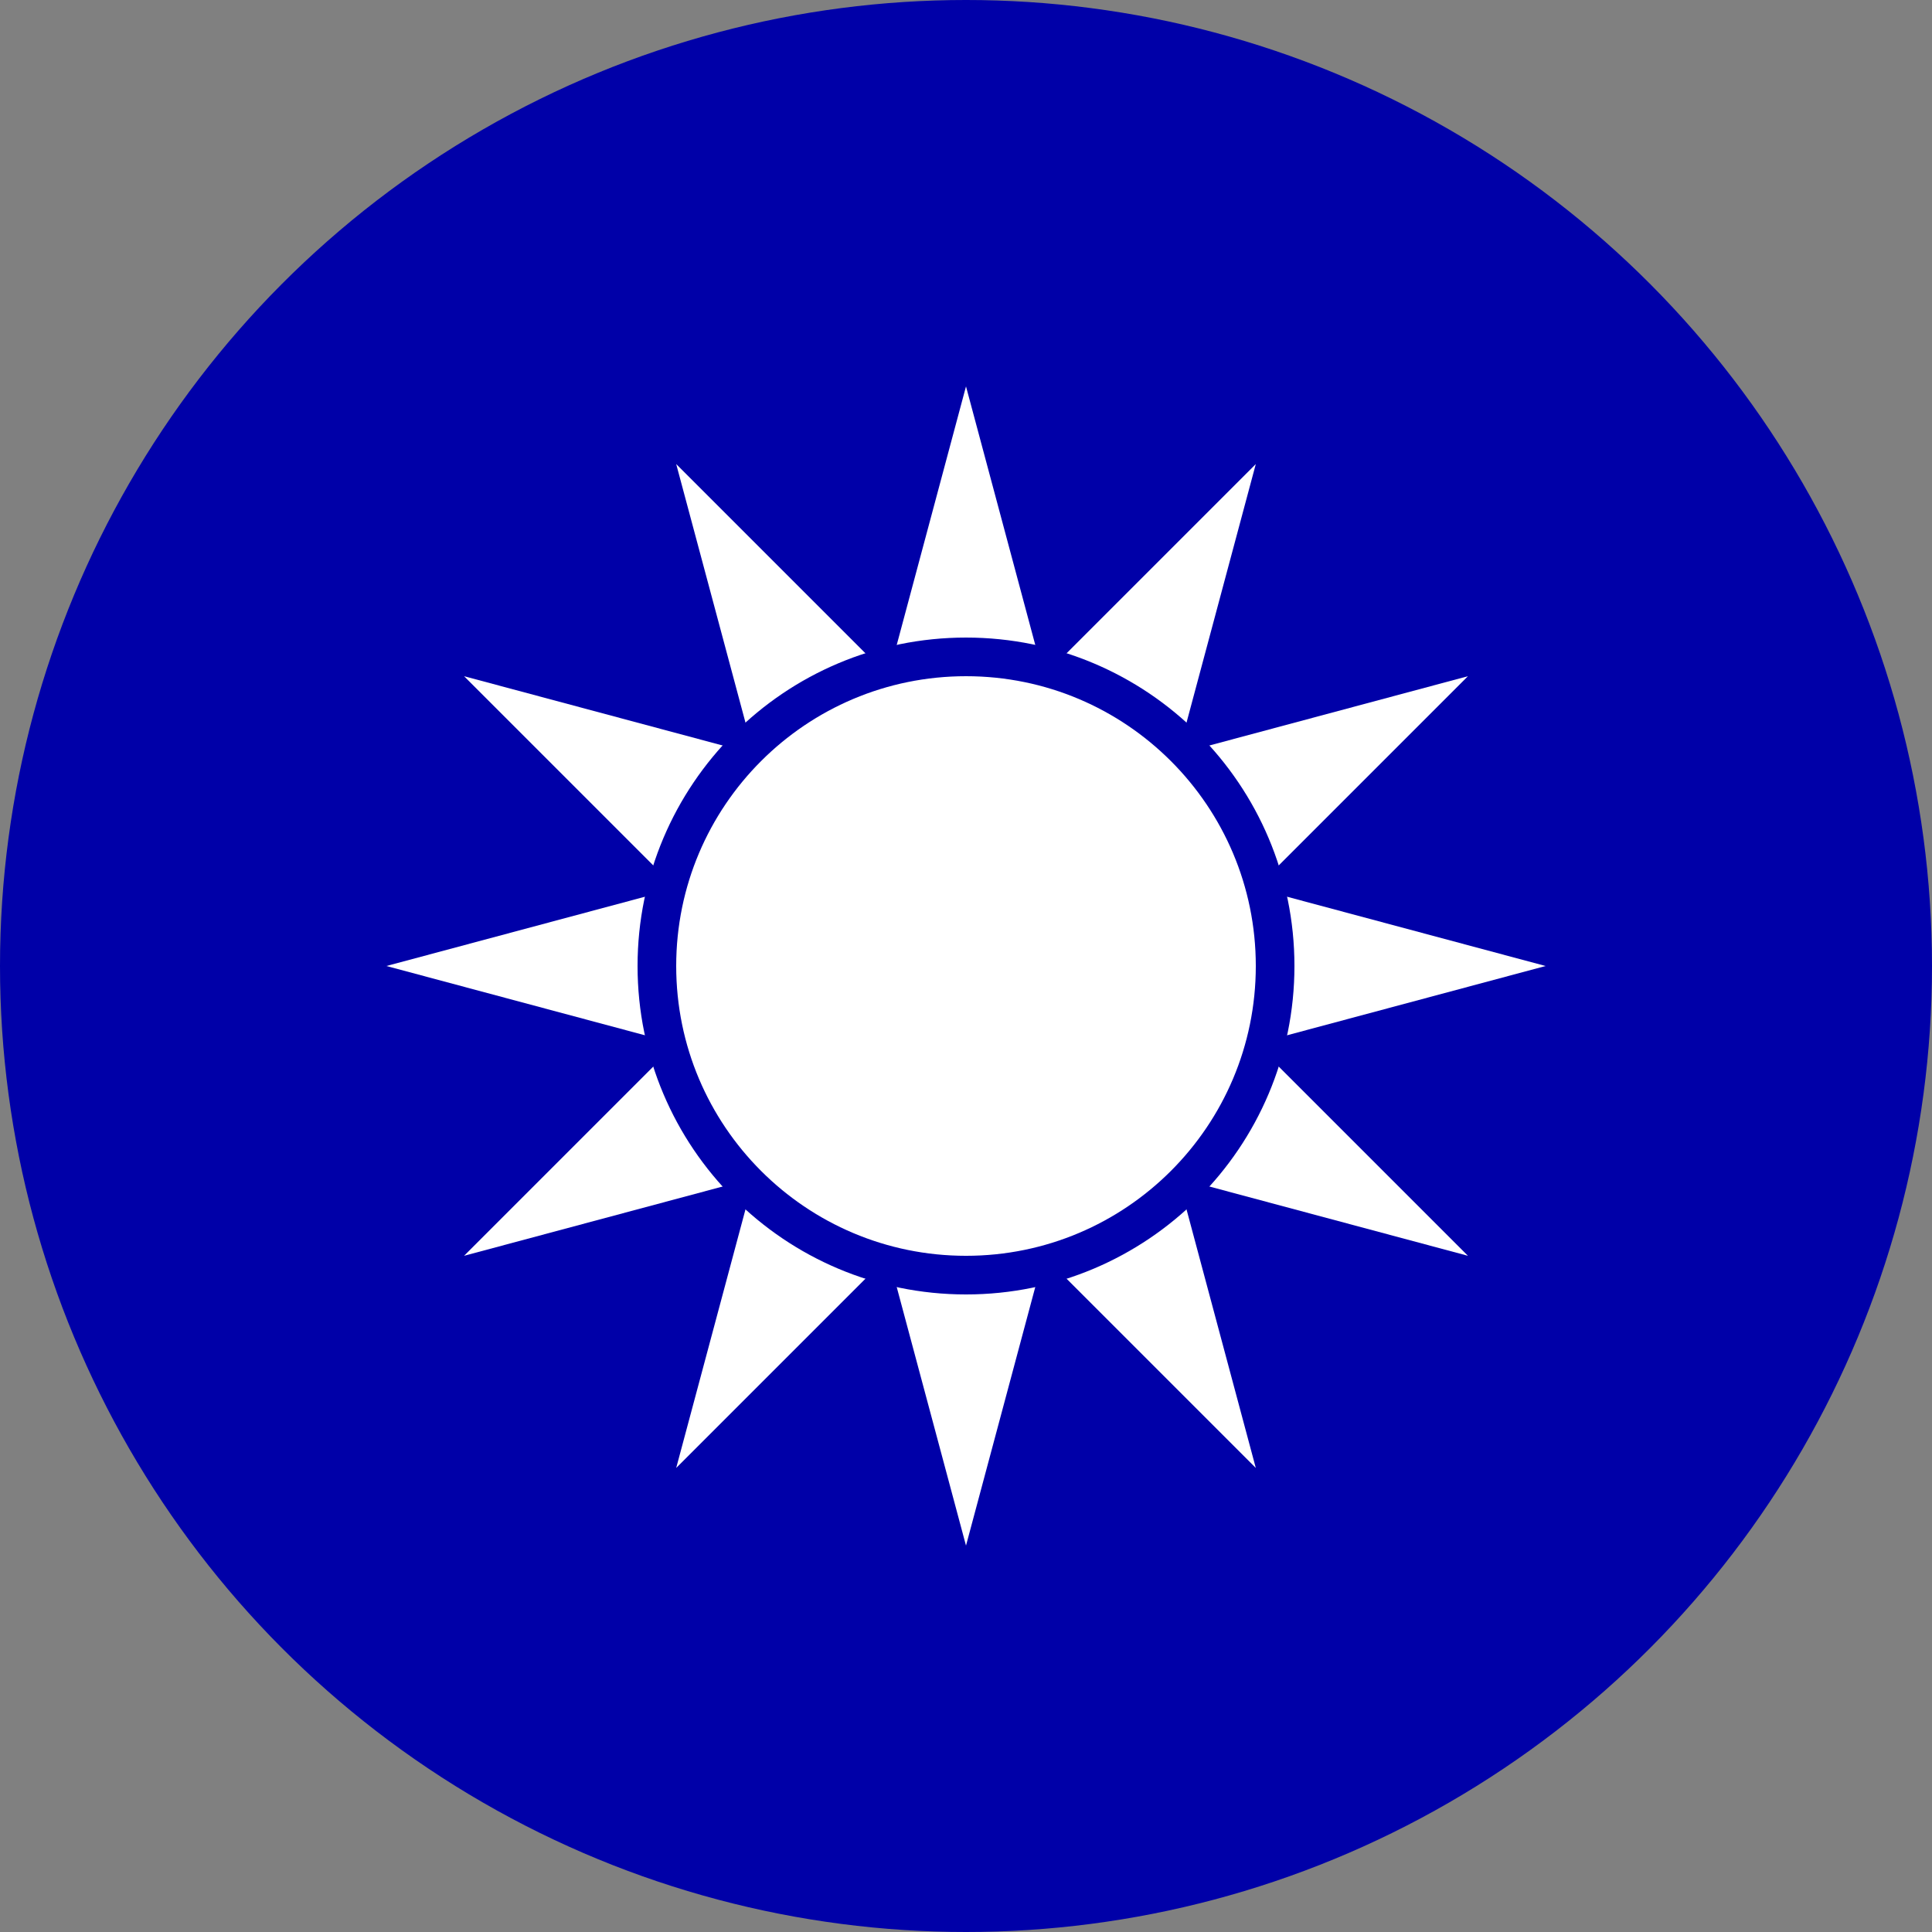 <?xml version="1.0" encoding="UTF-8" standalone="no"?>
<!-- Created with Inkscape (http://www.inkscape.org/) -->

<svg
   width="1800"
   height="1800"
   viewBox="0 0 476.25 476.25"
   version="1.1"
   id="svg8"
   inkscape:export-filename="C:\Users\厂永刄先生\Documents\GXI3CW2\JáÈŭcèŭ\Maqkàla\Maqkàla.png"
   inkscape:export-xdpi="96"
   inkscape:export-ydpi="96"
   inkscape:version="1.3 (0e150ed6c4, 2023-07-21)"
   sodipodi:docname="zh_1991_roundel.svg"
   xmlns:inkscape="http://www.inkscape.org/namespaces/inkscape"
   xmlns:sodipodi="http://sodipodi.sourceforge.net/DTD/sodipodi-0.dtd"
   xmlns="http://www.w3.org/2000/svg"
   xmlns:svg="http://www.w3.org/2000/svg"
   xmlns:rdf="http://www.w3.org/1999/02/22-rdf-syntax-ns#"
   xmlns:cc="http://creativecommons.org/ns#"
   xmlns:dc="http://purl.org/dc/elements/1.1/">
  <rect x="0" y="0" width="476.25" height="476.25" fill="#808080" stroke="none"/>
  <defs
     id="defs2" />
  <sodipodi:namedview
     id="base"
     pagecolor="#ffffff"
     bordercolor="#666666"
     borderopacity="1.0"
     inkscape:pageopacity="0.0"
     inkscape:pageshadow="2"
     inkscape:zoom="0.21370338"
     inkscape:cx="634.05642"
     inkscape:cy="914.81941"
     inkscape:document-units="px"
     inkscape:current-layer="g838"
     showgrid="false"
     units="px"
     fit-margin-top="0"
     fit-margin-left="0"
     fit-margin-right="0"
     fit-margin-bottom="0"
     inkscape:showpageshadow="false"
     inkscape:snap-intersection-paths="false"
     inkscape:object-paths="false"
     inkscape:pagecheckerboard="true"
     inkscape:snap-smooth-nodes="false"
     inkscape:window-width="1920"
     inkscape:window-height="1009"
     inkscape:window-x="-8"
     inkscape:window-y="-8"
     inkscape:window-maximized="1"
     inkscape:object-nodes="true"
     inkscape:deskcolor="#505050" />
  <g
     inkscape:label="レイヤー 1"
     inkscape:groupmode="layer"
     id="layer1"
     transform="translate(-16.253,-299.268)">
    <g
       id="g838">
      <circle
         style="opacity:1;fill:#0000a8;fill-opacity:1;stroke:none;stroke-width:0.862;stroke-linejoin:round;stroke-miterlimit:5.2"
         id="path1"
         cx="254.378"
         cy="537.393"
         r="238.125" />
      <g
         id="g1"
         transform="matrix(0.8,0,0,0.8,50.876,107.479)">
        <path
           sodipodi:nodetypes="ccccccccccccccccccccccccc"
           inkscape:connector-curvature="0"
           id="path825"
           d="m 189.008,472.023 -23.927,-89.297 65.37,65.37 23.927,-89.297 23.927,89.297 65.37,-65.37 -23.927,89.297 89.297,-23.927 -65.37,65.37 89.297,23.927 -89.297,23.927 65.37,65.37 -89.297,-23.927 23.927,89.297 -65.37,-65.37 -23.927,89.297 -23.927,-89.297 -65.37,65.37 23.927,-89.297 -89.297,23.927 65.37,-65.37 -89.297,-23.927 89.297,-23.927 -65.37,-65.37 z"
           style="fill:#ffffff;fill-opacity:1;stroke:none;stroke-width:0.529px;stroke-linecap:butt;stroke-linejoin:miter;stroke-opacity:1" />
        <path
           sodipodi:nodetypes="ssszsssszs"
           inkscape:connector-curvature="0"
           id="path827"
           d="m 165.081,537.393 c -2e-5,49.317 39.98,89.297 89.297,89.297 49.317,0 89.297,-39.98 89.297,-89.297 0,-49.317 -39.98,-89.297 -89.297,-89.297 -49.317,0 -89.297,39.98 -89.297,89.297 z m 190.5,0 c 0,55.893 -45.31,101.203 -101.203,101.203 -55.893,0 -101.203,-45.31 -101.203,-101.203 0,-55.893 45.31,-101.203 101.203,-101.203 55.893,0 101.203,45.31 101.203,101.203 z"
           style="opacity:1;fill:#0000a8;fill-opacity:1;fill-rule:evenodd;stroke:none;stroke-width:0.446;stroke-linecap:square;stroke-linejoin:miter;stroke-miterlimit:4;stroke-dasharray:none;stroke-dashoffset:0;stroke-opacity:1" />
      </g>
    </g>
  </g>
</svg>

